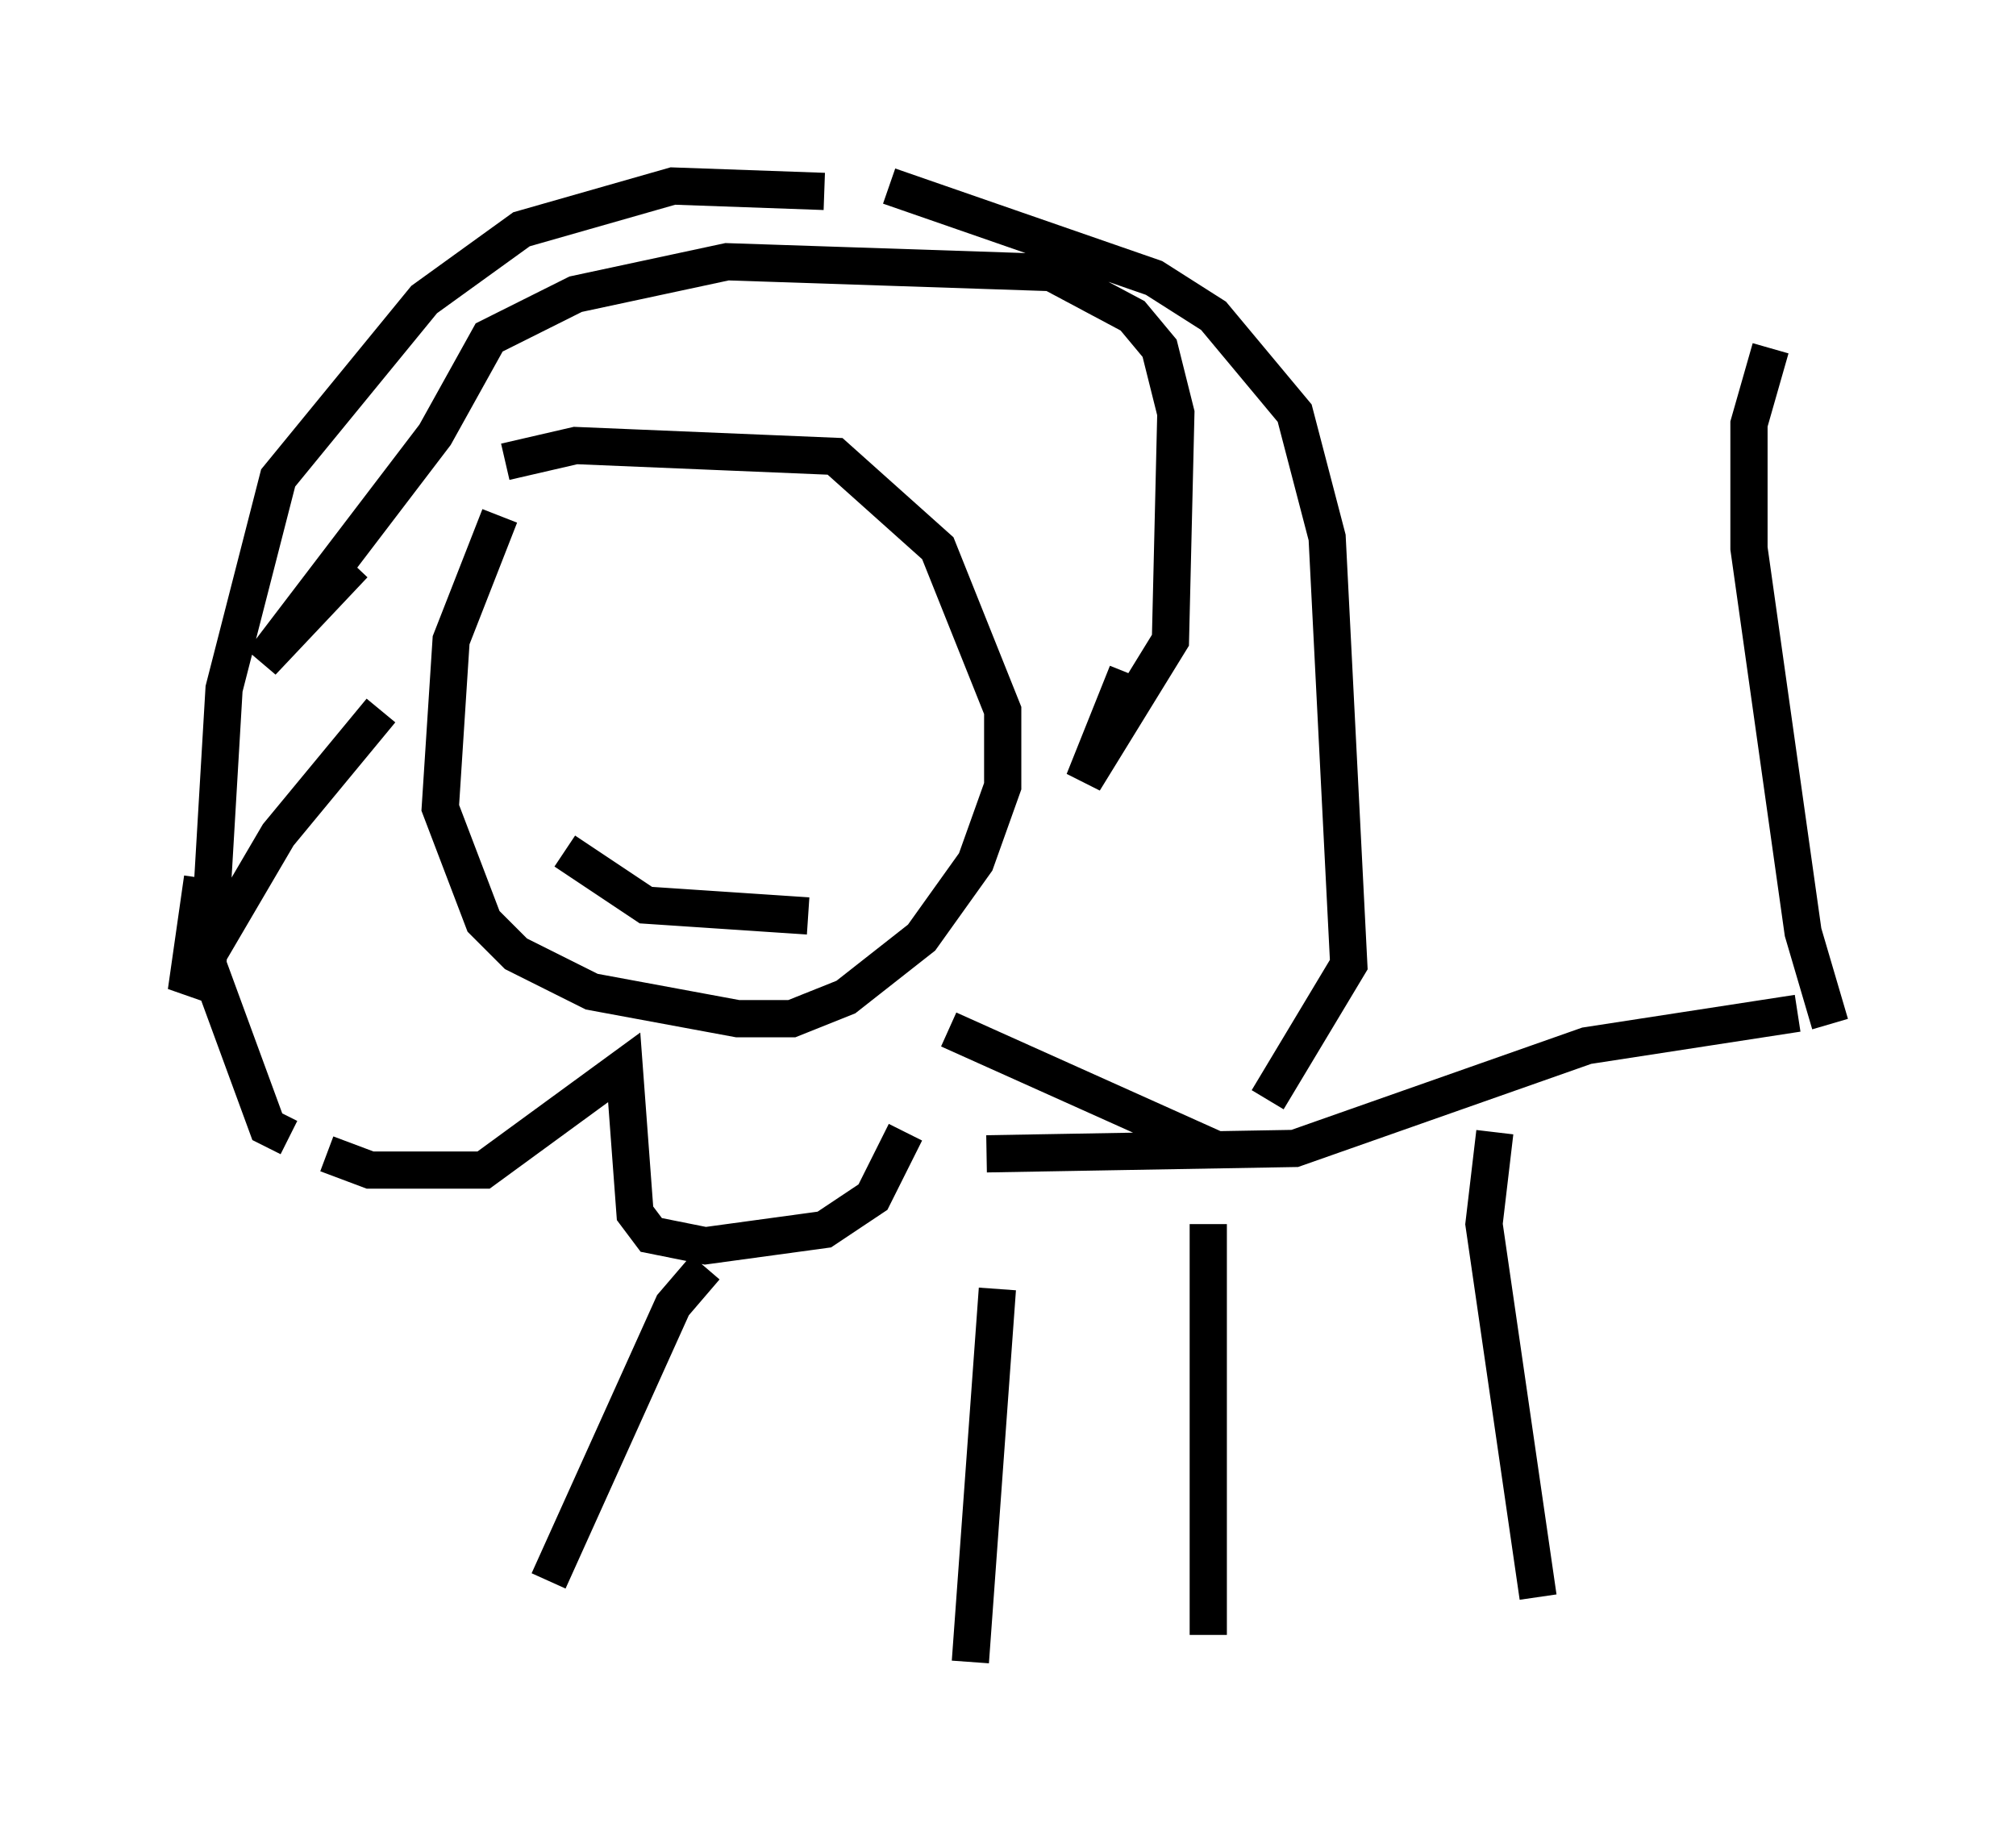 <?xml version="1.0" encoding="utf-8" ?>
<svg baseProfile="full" height="49.654" version="1.1" width="54.156" xmlns="http://www.w3.org/2000/svg" xmlns:ev="http://www.w3.org/2001/xml-events" xmlns:xlink="http://www.w3.org/1999/xlink"><defs /><rect fill="white" height="49.654" width="54.156" x="0" y="0" /><path d="M14.587, 12.553 m-1.162, 1.307 l-1.307, 3.341 -0.291, 4.503 l1.162, 3.05 0.872, 0.872 l2.034, 1.017 3.922, 0.726 l1.453, 0.0 1.453, -0.581 l2.034, -1.598 1.453, -2.034 l0.726, -2.034 0.0, -2.034 l-1.743, -4.358 -2.76, -2.469 l-6.972, -0.291 -1.888, 0.436 m8.57, -7.263 l-4.067, -0.145 -4.067, 1.162 l-2.615, 1.888 -3.922, 4.793 l-1.453, 5.665 -0.436, 7.408 l1.598, 4.358 0.581, 0.291 m16.123, -25.564 l7.117, 2.469 1.598, 1.017 l2.179, 2.615 0.872, 3.341 l0.581, 11.475 -2.179, 3.631 m-25.274, 1.453 l1.162, 0.436 3.05, 0.0 l3.777, -2.76 0.291, 3.922 l0.436, 0.581 1.453, 0.291 l3.196, -0.436 1.307, -0.872 l0.872, -1.743 m8.279, 0.436 l-7.117, -3.196 m1.017, 3.341 l8.279, -0.145 7.844, -2.76 l5.665, -0.872 m0.872, 0.291 l-0.726, -2.469 -1.453, -10.313 l0.0, -3.341 0.581, -2.034 m-7.408, 21.061 l-0.291, 2.469 1.453, 10.022 m-8.86, -10.022 l0.0, 11.039 m-5.665, -9.296 l-0.726, 10.022 m-7.117, -10.603 l-0.872, 1.017 -3.341, 7.408 m0.145, -26 l0.0, 0.0 m5.81, -0.291 l0.0, 0.0 m-2.034, 5.81 l0.0, 0.0 m-3.486, 0.872 l2.179, 1.453 4.358, 0.291 m-11.475, -5.52 l-2.76, 3.341 -2.469, 4.212 l0.436, -3.05 m4.067, -8.425 l-2.469, 2.615 4.648, -6.101 l1.453, -2.615 2.324, -1.162 l4.067, -0.872 8.715, 0.291 l2.179, 1.162 0.726, 0.872 l0.436, 1.743 -0.145, 6.101 l-2.324, 3.777 1.162, -2.905 " fill="none" stroke="black" stroke-width="1" /></svg>